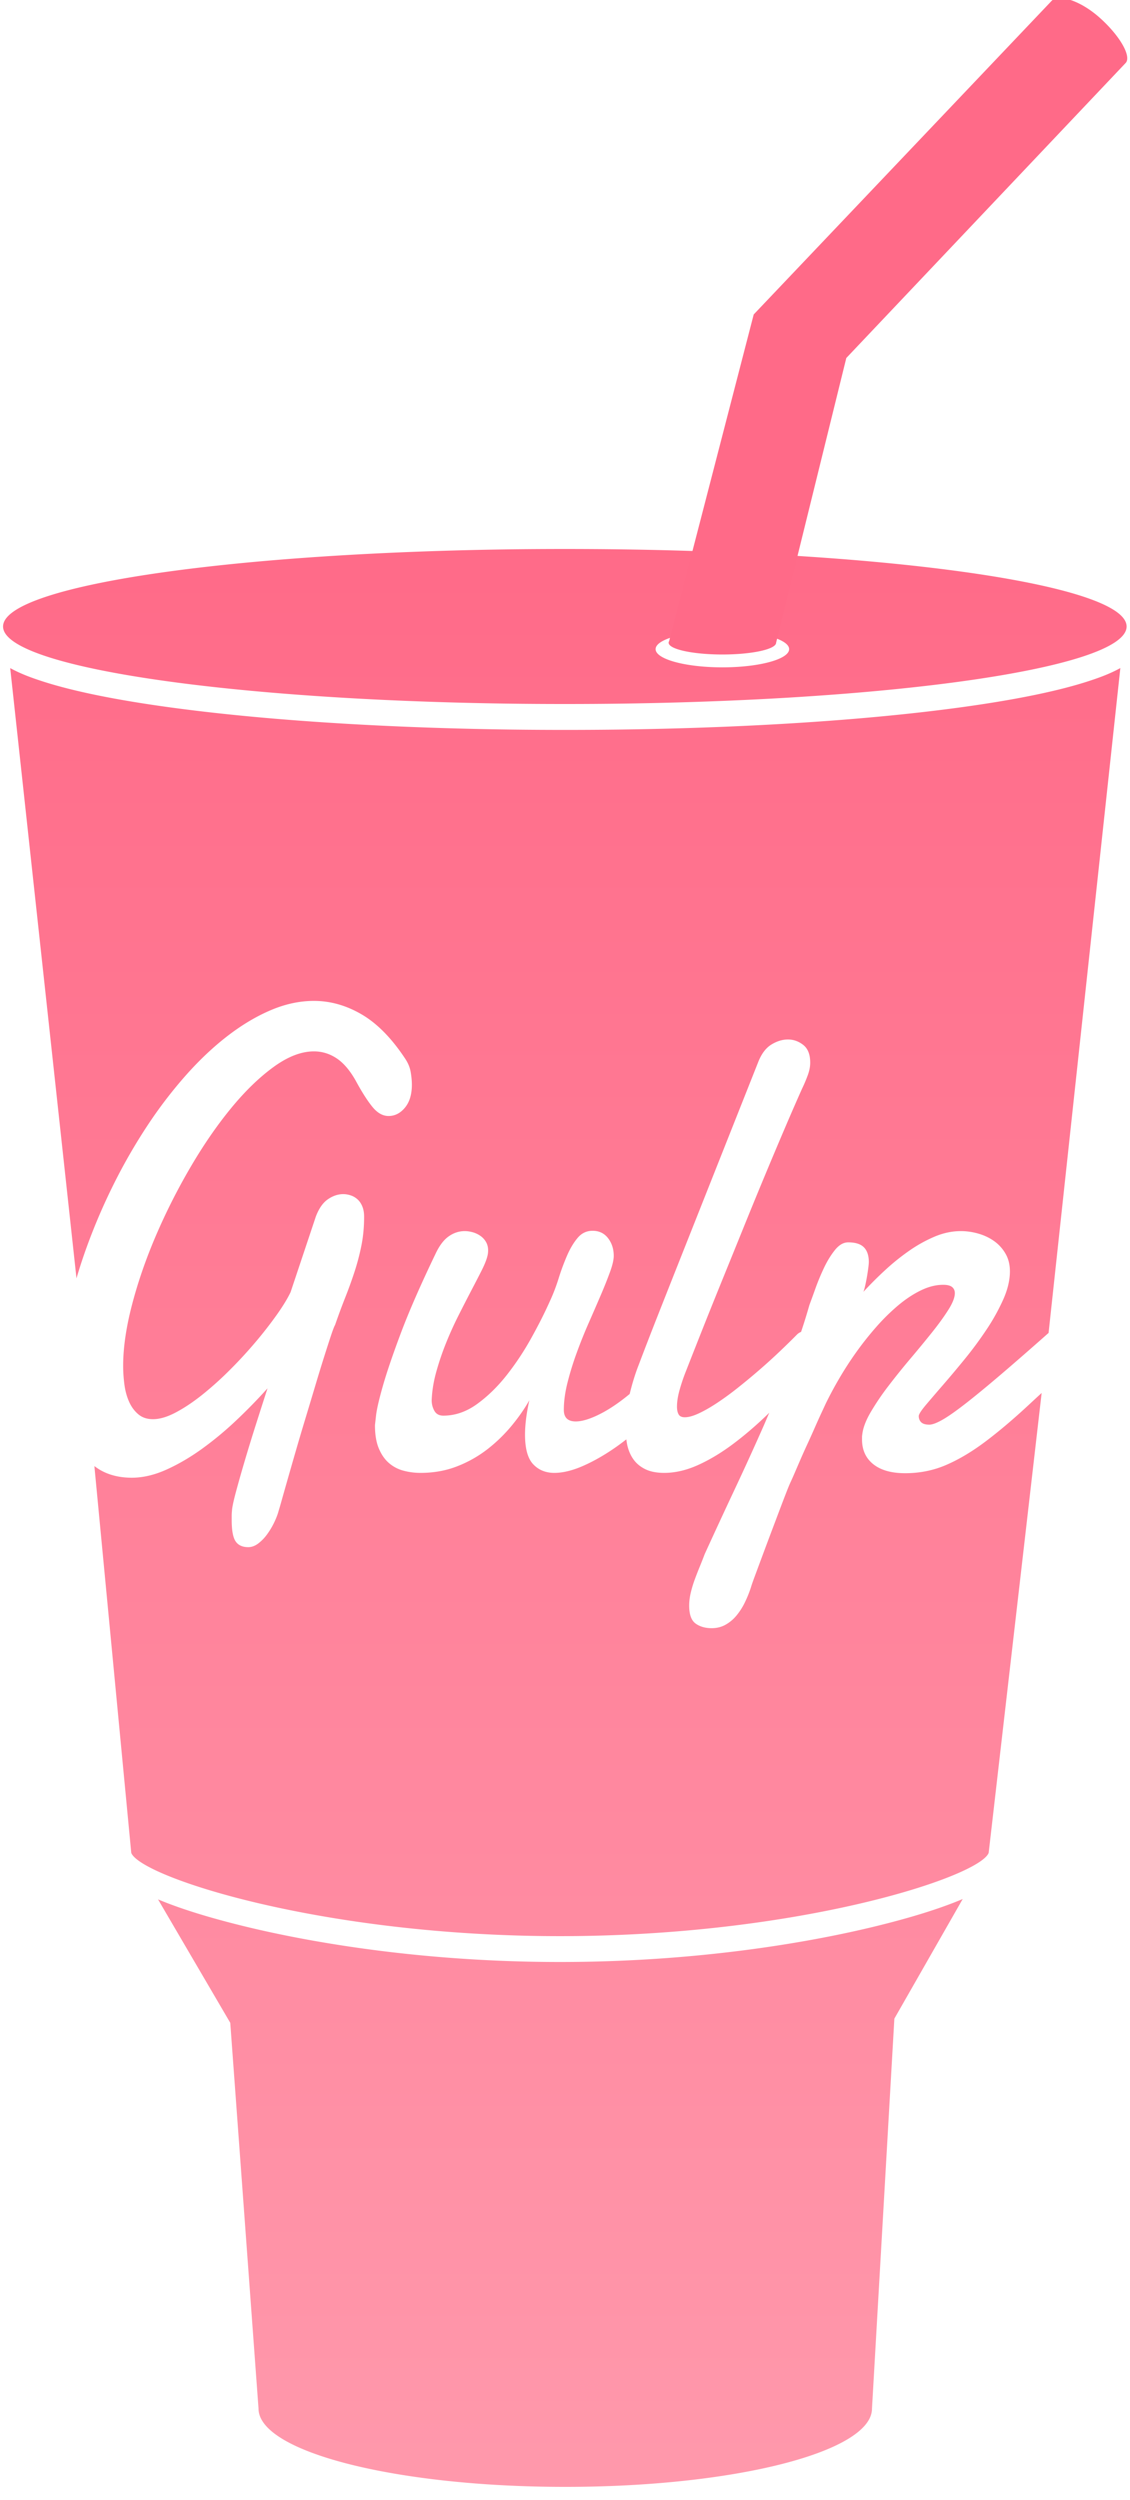 <svg width="175" height="387" xmlns="http://www.w3.org/2000/svg"><defs><linearGradient id="a" x1="0%" y1="0%" x2="0%" y2="100%"><stop offset="0%" stop-color="#FF6A88"/><stop offset="100%" stop-color="#FF99AC"/></linearGradient></defs><path fill="url(#a)" d="M86.72 303.739c-22.574 0-40.017-3.391-48.405-5.412-5.736-1.382-10.342-2.812-13.841-4.281l11.187 19.113 4.376 59.719c0 6.695 21.268 12.122 47.503 12.122s47.503-5.427 47.503-12.122l3.465-60.369 10.585-18.519c-3.514 1.489-8.161 2.938-13.969 4.337-8.388 2.021-25.831 5.412-48.404 5.412zm62.736-194.328C132.888 111.725 110.899 113 87.54 113c-23.359 0-45.348-1.275-61.916-3.589-8.207-1.146-14.7-2.498-19.299-4.016-1.097-.363-2.956-.982-4.745-1.968L11.845 197.9a80.437 80.437 0 0 1 1.597-4.871 92.354 92.354 0 0 1 4.181-9.731 86.201 86.201 0 0 1 5.169-8.984 69.482 69.482 0 0 1 5.946-7.79c2.102-2.372 4.258-4.412 6.472-6.122 2.213-1.708 4.447-3.044 6.702-4.006 2.256-.962 4.49-1.444 6.703-1.444 2.549 0 5.015.697 7.397 2.091 2.381 1.393 4.607 3.65 6.681 6.769.476.697.778 1.402.903 2.115.127.714.189 1.386.189 2.016 0 1.493-.357 2.672-1.071 3.534-.714.863-1.562 1.294-2.542 1.294-.898 0-1.731-.473-2.501-1.418-.771-.946-1.632-2.298-2.585-4.057-.897-1.593-1.884-2.745-2.962-3.459-1.079-.713-2.248-1.07-3.509-1.07-1.961 0-4.055.813-6.282 2.439-2.228 1.625-4.434 3.774-6.618 6.445-2.186 2.672-4.28 5.724-6.283 9.159a95.582 95.582 0 0 0-5.317 10.551c-1.541 3.602-2.765 7.153-3.676 10.653-.911 3.5-1.366 6.644-1.366 9.431 0 .93.064 1.885.189 2.862.127.98.364 1.867.715 2.664.349.797.826 1.451 1.428 1.964.603.516 1.366.772 2.29.772 1.037 0 2.213-.348 3.531-1.045 1.316-.695 2.682-1.609 4.096-2.736a51.479 51.479 0 0 0 4.266-3.834 68.31 68.31 0 0 0 3.992-4.33 63.288 63.288 0 0 0 3.277-4.205c.953-1.344 1.667-2.514 2.144-3.51l3.908-11.697c.476-1.26 1.099-2.156 1.87-2.687.77-.531 1.562-.797 2.375-.797.391 0 .783.067 1.176.199.393.133.742.341 1.051.622.308.283.553.647.735 1.096.182.447.273.97.273 1.567 0 1.593-.14 3.085-.42 4.48a35.597 35.597 0 0 1-1.072 4.082 70.343 70.343 0 0 1-1.45 4.006 98.955 98.955 0 0 0-1.554 4.207c-.112.166-.315.687-.61 1.566-.294.881-.65 1.985-1.071 3.311-.42 1.328-.876 2.812-1.366 4.455-.491 1.643-.994 3.318-1.512 5.027a408.413 408.413 0 0 0-1.492 5.028 1259.144 1259.144 0 0 0-2.228 7.789 56.33 56.33 0 0 1-.462 1.594c-.14.529-.365 1.119-.672 1.765a11.665 11.665 0 0 1-1.093 1.842A6.712 6.712 0 0 1 40 238.945c-.504.381-1.022.573-1.555.573-.896 0-1.548-.299-1.953-.895-.407-.598-.609-1.693-.609-3.285v-.697c0-.233.013-.483.041-.746.027-.532.238-1.528.631-2.989.392-1.459.861-3.109 1.408-4.951.546-1.842 1.135-3.75 1.765-5.725.629-1.974 1.197-3.74 1.702-5.3a83.674 83.674 0 0 1-4.833 4.953 52.125 52.125 0 0 1-5.337 4.429c-1.822 1.311-3.657 2.381-5.505 3.211-1.849.829-3.628 1.245-5.337 1.245-1.961 0-3.649-.432-5.065-1.295-.255-.157-.496-.332-.736-.506l5.712 59.888c1.487 3.727 29.481 12.884 66.391 12.884 36.927 0 64.932-9.166 66.393-12.89l8.205-71.202c-.679.623-1.34 1.232-1.972 1.822-2.354 2.189-4.575 4.072-6.662 5.648-2.086 1.576-4.125 2.797-6.114 3.658-1.99.864-4.119 1.295-6.388 1.295-2.129 0-3.776-.465-4.938-1.394-1.162-.928-1.744-2.205-1.744-3.832v-.373c0-.116.014-.258.043-.424.111-.994.547-2.141 1.303-3.434a39.467 39.467 0 0 1 2.73-4.031 111.206 111.206 0 0 1 3.404-4.232 195.7 195.7 0 0 0 3.342-4.057c1.022-1.275 1.869-2.445 2.541-3.508.674-1.062 1.01-1.924 1.01-2.588 0-.398-.141-.713-.42-.947-.281-.23-.744-.348-1.387-.348-1.121 0-2.277.291-3.466.871-1.192.58-2.37 1.362-3.532 2.34a31.982 31.982 0 0 0-3.404 3.36 49.566 49.566 0 0 0-3.109 3.931 53.324 53.324 0 0 0-2.647 4.108 57.767 57.767 0 0 0-2.039 3.806c-.168.366-.406.881-.715 1.543-.308.664-.644 1.412-1.008 2.241-.365.83-.75 1.685-1.156 2.562a111.16 111.16 0 0 0-1.113 2.49l-.902 2.09a47.207 47.207 0 0 1-.569 1.27c-.14.298-.371.861-.693 1.691-.322.83-.694 1.801-1.113 2.912l-1.325 3.51a1626.309 1626.309 0 0 0-2.373 6.371c-.308.828-.506 1.393-.59 1.692a18.168 18.168 0 0 1-.986 2.44 10.044 10.044 0 0 1-1.303 2.016 5.96 5.96 0 0 1-1.681 1.392c-.631.35-1.338.523-2.121.523-1.01 0-1.842-.242-2.502-.722-.657-.481-.987-1.403-.987-2.762 0-.664.084-1.344.252-2.04.168-.697.379-1.387.631-2.066.252-.682.512-1.344.778-1.991.265-.648.511-1.269.734-1.867a973.25 973.25 0 0 1 4.623-9.98 460.161 460.161 0 0 0 4.518-9.904c.3-.682.576-1.35.869-2.028-.088.086-.174.176-.26.26-1.822 1.76-3.635 3.31-5.442 4.654-1.808 1.344-3.601 2.414-5.378 3.211-1.78.795-3.51 1.194-5.192 1.194-1.148 0-2.107-.182-2.877-.547-.771-.366-1.386-.864-1.849-1.493-.463-.63-.793-1.377-.989-2.24-.066-.295-.107-.603-.15-.91a40.99 40.99 0 0 1-1.488 1.11c-1.737 1.226-3.446 2.214-5.127 2.96-1.68.747-3.194 1.12-4.537 1.12-1.346 0-2.438-.448-3.28-1.344-.84-.895-1.259-2.422-1.259-4.578 0-1.528.224-3.303.671-5.326-.728 1.294-1.638 2.605-2.73 3.931a23.953 23.953 0 0 1-3.74 3.635A18.687 18.687 0 0 1 70.803 227c-1.738.68-3.629 1.02-5.673 1.02-.925 0-1.814-.116-2.669-.348a5.594 5.594 0 0 1-2.248-1.195c-.645-.563-1.162-1.319-1.555-2.264-.392-.945-.588-2.133-.588-3.559 0-.033.056-.539.168-1.519.112-.979.469-2.522 1.072-4.629.602-2.106 1.534-4.836 2.793-8.188 1.262-3.351 3.041-7.416 5.338-12.193.588-1.262 1.268-2.166 2.037-2.713.772-.548 1.604-.822 2.5-.822.393 0 .799.059 1.219.174.422.117.813.299 1.178.548.363.249.658.565.883.946.222.381.336.82.336 1.318 0 .332-.043.649-.127.945-.141.567-.442 1.303-.902 2.215-.463.914-1.003 1.959-1.62 3.137a293.69 293.69 0 0 0-1.953 3.809 54.344 54.344 0 0 0-1.912 4.23 42.237 42.237 0 0 0-1.513 4.455c-.42 1.51-.659 2.979-.714 4.405 0 .597.139 1.144.42 1.642.28.498.743.746 1.387.746 1.82 0 3.557-.598 5.211-1.791 1.652-1.195 3.178-2.68 4.58-4.455a42.767 42.767 0 0 0 3.803-5.725c1.135-2.041 2.08-3.906 2.836-5.599a28.386 28.386 0 0 0 1.408-3.633 36.134 36.134 0 0 1 1.324-3.584c.477-1.096 1.022-2.008 1.639-2.738.615-.729 1.387-1.095 2.31-1.095 1.01 0 1.807.382 2.397 1.145.588.764.881 1.676.881 2.737 0 .597-.188 1.42-.567 2.465a70.18 70.18 0 0 1-1.429 3.584 459.325 459.325 0 0 1-1.869 4.304 75.544 75.544 0 0 0-1.869 4.655 46.122 46.122 0 0 0-1.43 4.629c-.379 1.509-.567 2.912-.567 4.205 0 1.195.616 1.793 1.848 1.793.869 0 1.947-.299 3.236-.897 1.289-.598 2.641-1.435 4.055-2.514.353-.269.709-.55 1.062-.845.395-1.629.858-3.135 1.397-4.504.98-2.59 1.975-5.16 2.984-7.715a4697.75 4697.75 0 0 1 2.774-7.019l12.732-32.104c.504-1.294 1.184-2.207 2.037-2.738.856-.53 1.717-.796 2.586-.796.867 0 1.658.282 2.373.846.715.565 1.073 1.477 1.073 2.738 0 .597-.12 1.228-.358 1.891a22.894 22.894 0 0 1-.904 2.14 396.042 396.042 0 0 0-2.5 5.724 867.899 867.899 0 0 0-6.514 15.654 5011.643 5011.643 0 0 1-3.404 8.387c-1.105 2.722-2.143 5.3-3.11 7.74-.966 2.439-1.798 4.555-2.5 6.346a27.944 27.944 0 0 0-.902 2.664c-.295 1.011-.441 1.916-.441 2.713 0 .496.084.894.252 1.193.168.299.49.449.966.449.588 0 1.323-.207 2.206-.623.882-.414 1.834-.963 2.857-1.643a45.66 45.66 0 0 0 3.193-2.339 99.148 99.148 0 0 0 3.299-2.737 89.618 89.618 0 0 0 3.131-2.838c.994-.945 1.885-1.816 2.67-2.613.184-.191.404-.326.646-.427a89.386 89.386 0 0 0 1.286-4.151c.224-.598.533-1.443.925-2.539.391-1.096.84-2.174 1.344-3.236.504-1.061 1.073-1.983 1.701-2.762.631-.779 1.311-1.17 2.039-1.17 1.121 0 1.934.258 2.438.771.504.516.756 1.27.756 2.266 0 .199-.028.514-.084.945-.057.432-.125.889-.209 1.37-.084.48-.176.937-.274 1.369-.099.431-.189.746-.273.945a56.639 56.639 0 0 1 3.361-3.359 34.588 34.588 0 0 1 3.74-3.012 21.613 21.613 0 0 1 3.952-2.192c1.343-.562 2.689-.845 4.033-.845.924 0 1.842.133 2.752.399.91.265 1.724.655 2.437 1.169a6.113 6.113 0 0 1 1.744 1.942c.448.779.672 1.683.672 2.712 0 1.362-.342 2.813-1.029 4.356a31.546 31.546 0 0 1-2.584 4.652 58.26 58.26 0 0 1-3.361 4.555 173.74 173.74 0 0 1-3.383 4.031 343.597 343.597 0 0 0-2.649 3.086c-.712.848-1.086 1.42-1.113 1.719 0 .398.127.721.379.971.252.248.672.373 1.26.373.476 0 1.178-.266 2.101-.797.924-.531 2.221-1.451 3.887-2.762s3.783-3.07 6.346-5.277a605.745 605.745 0 0 0 6.135-5.366l11.114-102.929c-1.79.988-3.652 1.608-4.75 1.971-4.598 1.518-11.091 2.87-19.299 4.016zM87.474 84.99c-48.049 0-87 5.372-87 12s38.951 12 87 12 87-5.372 87-12-38.951-12-87-12zm34.738 15.507c0 1.555-4.629 2.816-10.34 2.816-5.71 0-10.339-1.261-10.339-2.816 0-1.556 4.629-2.817 10.339-2.817 5.711 0 10.34 1.261 10.34 2.817z"/><path fill="#FF6A88" d="M103.627 99.252a.467.467 0 0 0-.078.25c0 1.007 3.727 1.822 8.323 1.822 4.597 0 8.323-.815 8.323-1.822l10.871-44.078 43.233-45.645a.878.878 0 0 0 .041-.043c.915-1.035-.942-4.238-4.023-6.985-3.081-2.747-6.408-3.677-7.442-2.631a.843.843 0 0 0-.023.024l-46.127 48.538-13.098 50.57z"/></svg>